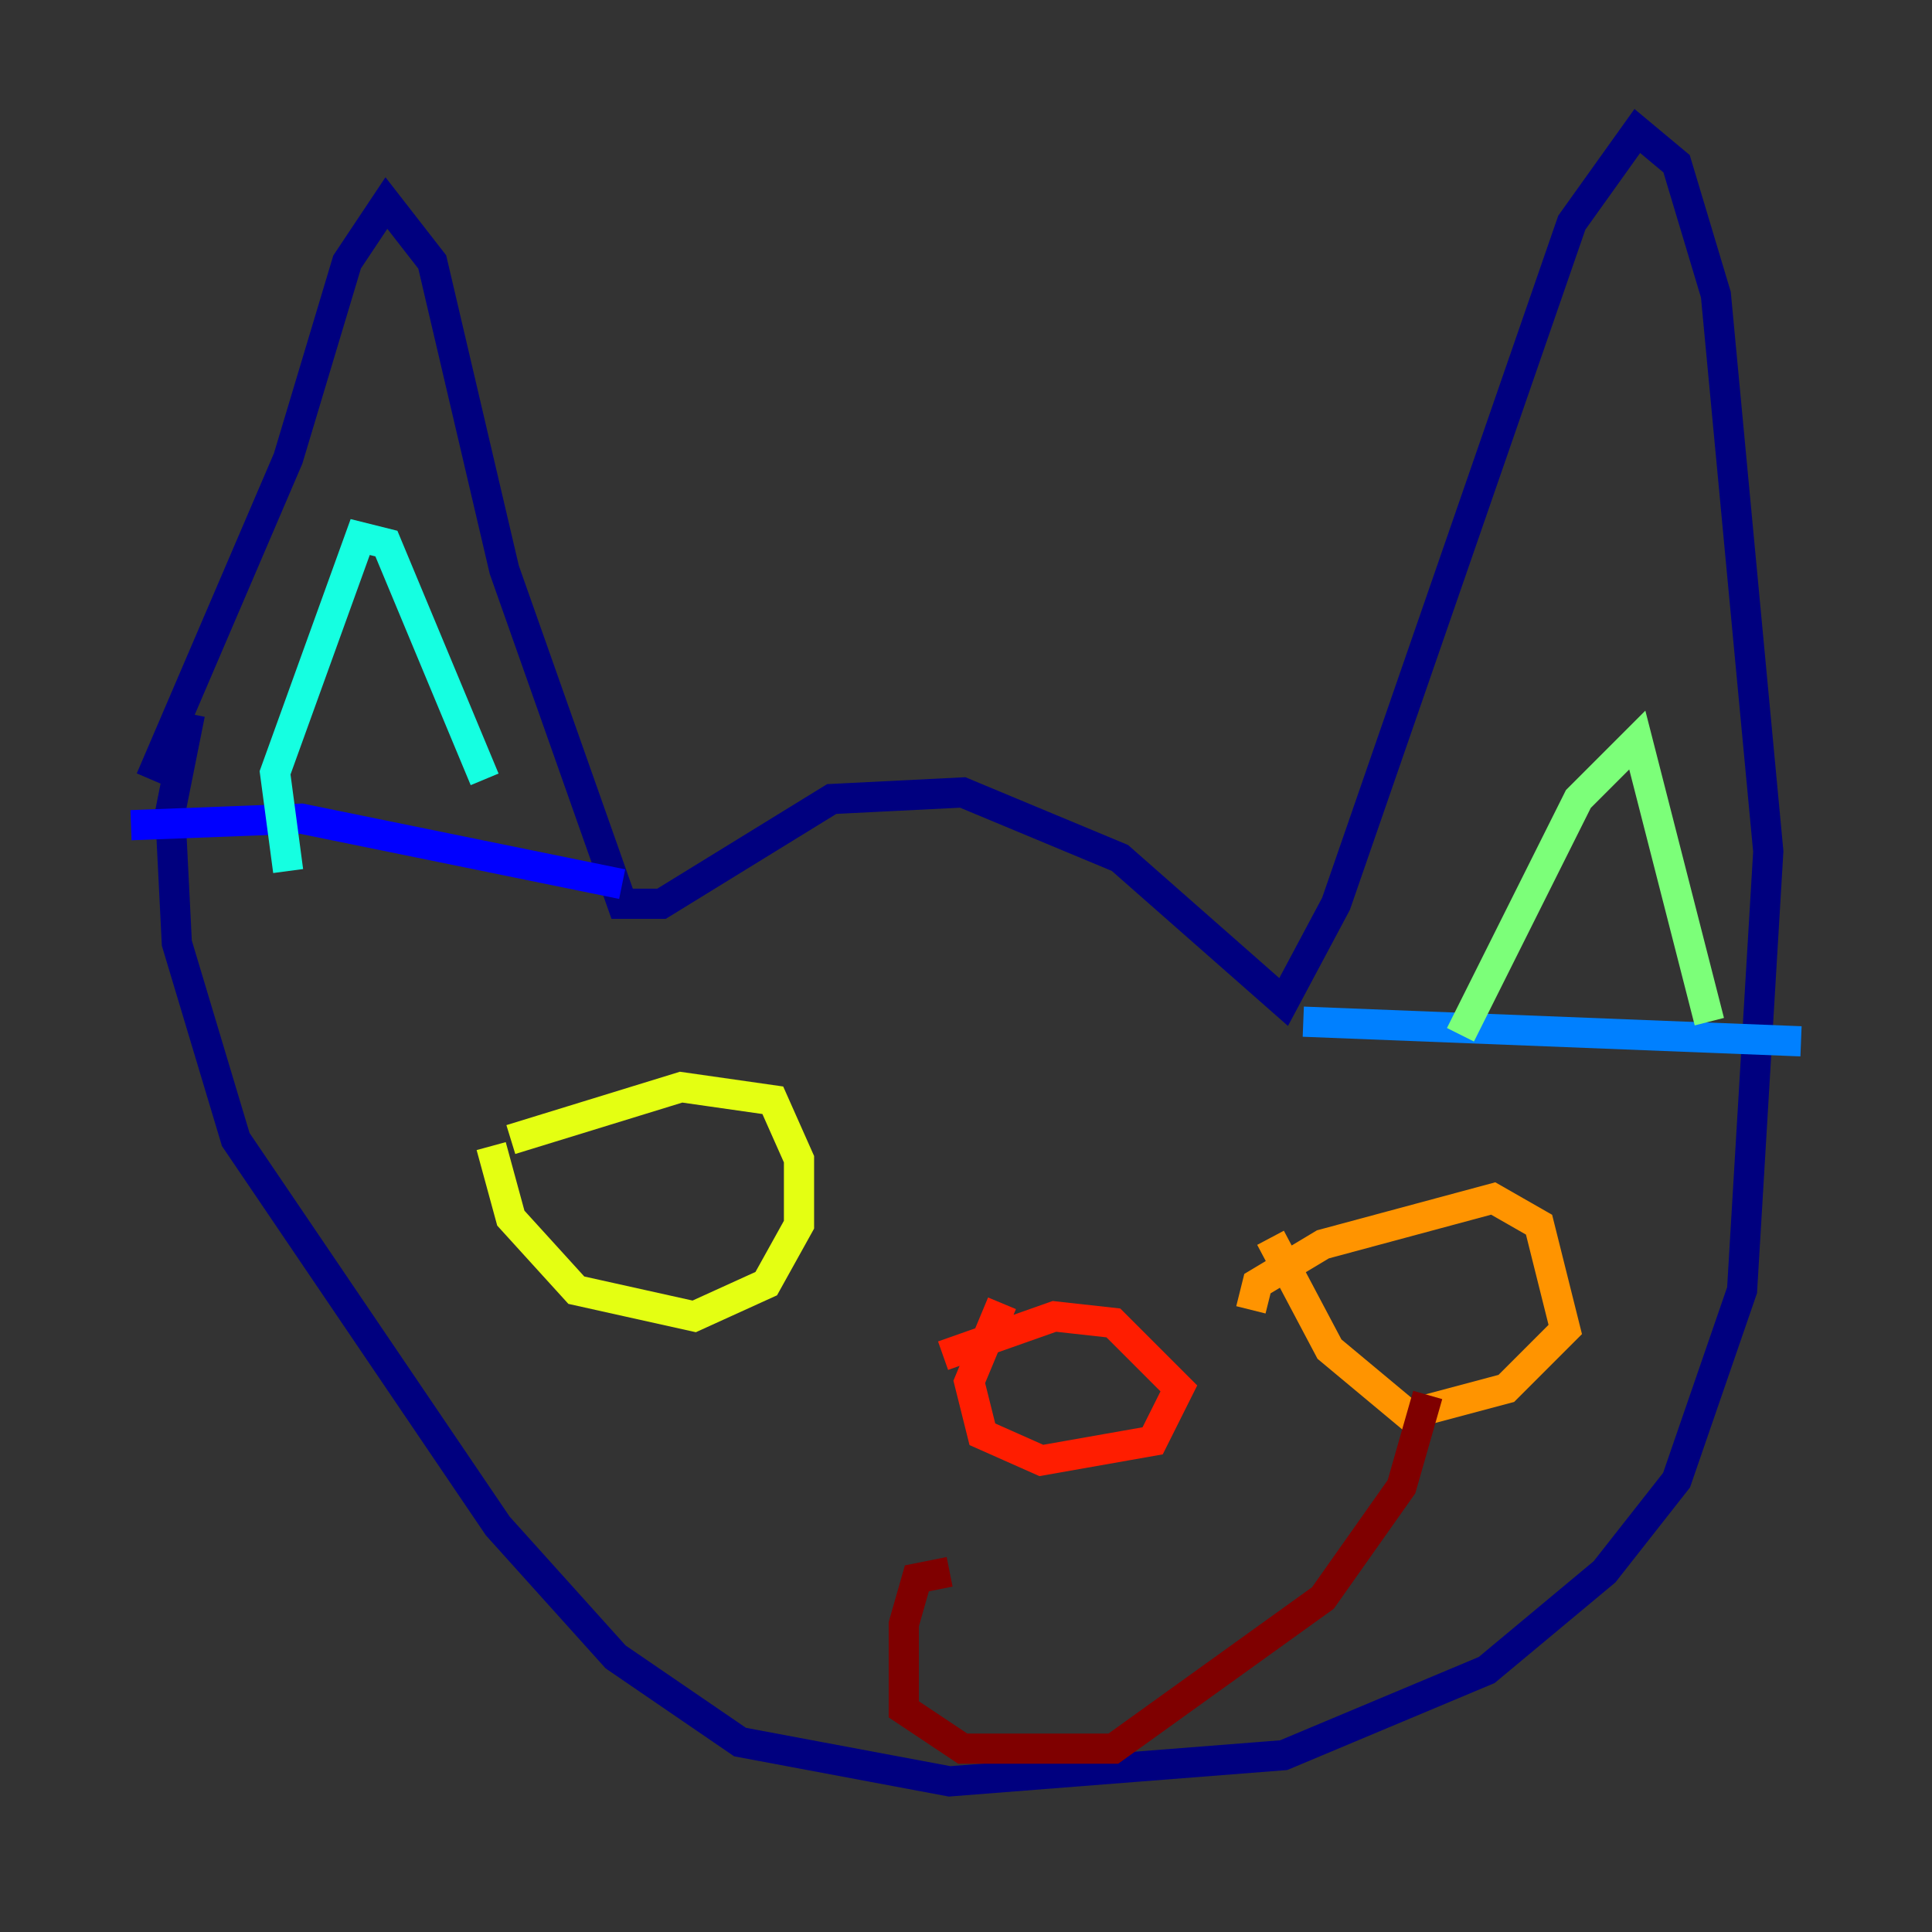<?xml version="1.0" encoding="utf-8" ?>
<svg baseProfile="tiny" height="128" version="1.2" viewBox="0,0,128,128" width="128" xmlns="http://www.w3.org/2000/svg" xmlns:ev="http://www.w3.org/2001/xml-events" xmlns:xlink="http://www.w3.org/1999/xlink"><rect x="0" y="0" width="128" height="128" fill="#333333" stroke="none"/><defs /><polyline fill="none" points="9.98,51.634 19.091,30.373 22.997,17.356 25.6,13.451 28.637,17.356 33.41,37.749 41.22,59.878 43.824,59.878 55.105,52.936 63.783,52.502 74.197,56.841 85.044,66.386 88.515,59.878 104.136,14.752 108.475,8.678 111.078,10.848 113.681,19.525 117.153,56.407 115.417,85.478 111.078,98.061 106.305,104.136 98.495,110.644 85.044,116.285 62.915,118.02 49.031,115.417 40.786,109.776 32.976,101.098 15.62,75.498 11.715,62.481 11.281,53.803 12.583,47.295" stroke="#00007f" stroke-width="2" /><polyline fill="none" points="8.678,54.671 19.959,54.237 41.22,58.576" stroke="#0000ff" stroke-width="2" /><polyline fill="none" points="86.346,67.688 119.322,68.99" stroke="#0080ff" stroke-width="2" /><polyline fill="none" points="19.091,57.709 18.224,51.2 23.864,35.58 25.6,36.014 32.108,51.634" stroke="#15ffe1" stroke-width="2" /><polyline fill="none" points="96.759,68.556 104.57,52.936 108.475,49.031 113.248,67.688" stroke="#7cff79" stroke-width="2" /><polyline fill="none" points="33.844,75.498 45.125,72.027 51.2,72.895 52.936,76.8 52.936,81.139 50.766,85.044 45.993,87.214 38.183,85.478 33.844,80.705 32.542,75.932" stroke="#e4ff12" stroke-width="2" /><polyline fill="none" points="82.875,86.78 83.308,85.044 87.647,82.441 98.929,79.403 101.966,81.139 103.702,88.081 99.797,91.986 93.288,93.722 88.081,89.383 84.176,82.007" stroke="#ff9400" stroke-width="2" /><polyline fill="none" points="66.386,86.346 64.217,91.552 65.085,95.024 68.99,96.759 76.366,95.458 78.102,91.986 73.763,87.647 69.858,87.214 62.481,89.817" stroke="#ff1d00" stroke-width="2" /><polyline fill="none" points="62.915,104.136 60.746,104.57 59.878,107.607 59.878,113.248 63.783,115.851 73.763,115.851 87.647,105.871 92.854,98.495 94.59,92.42" stroke="#7f0000" stroke-width="2" /></svg>